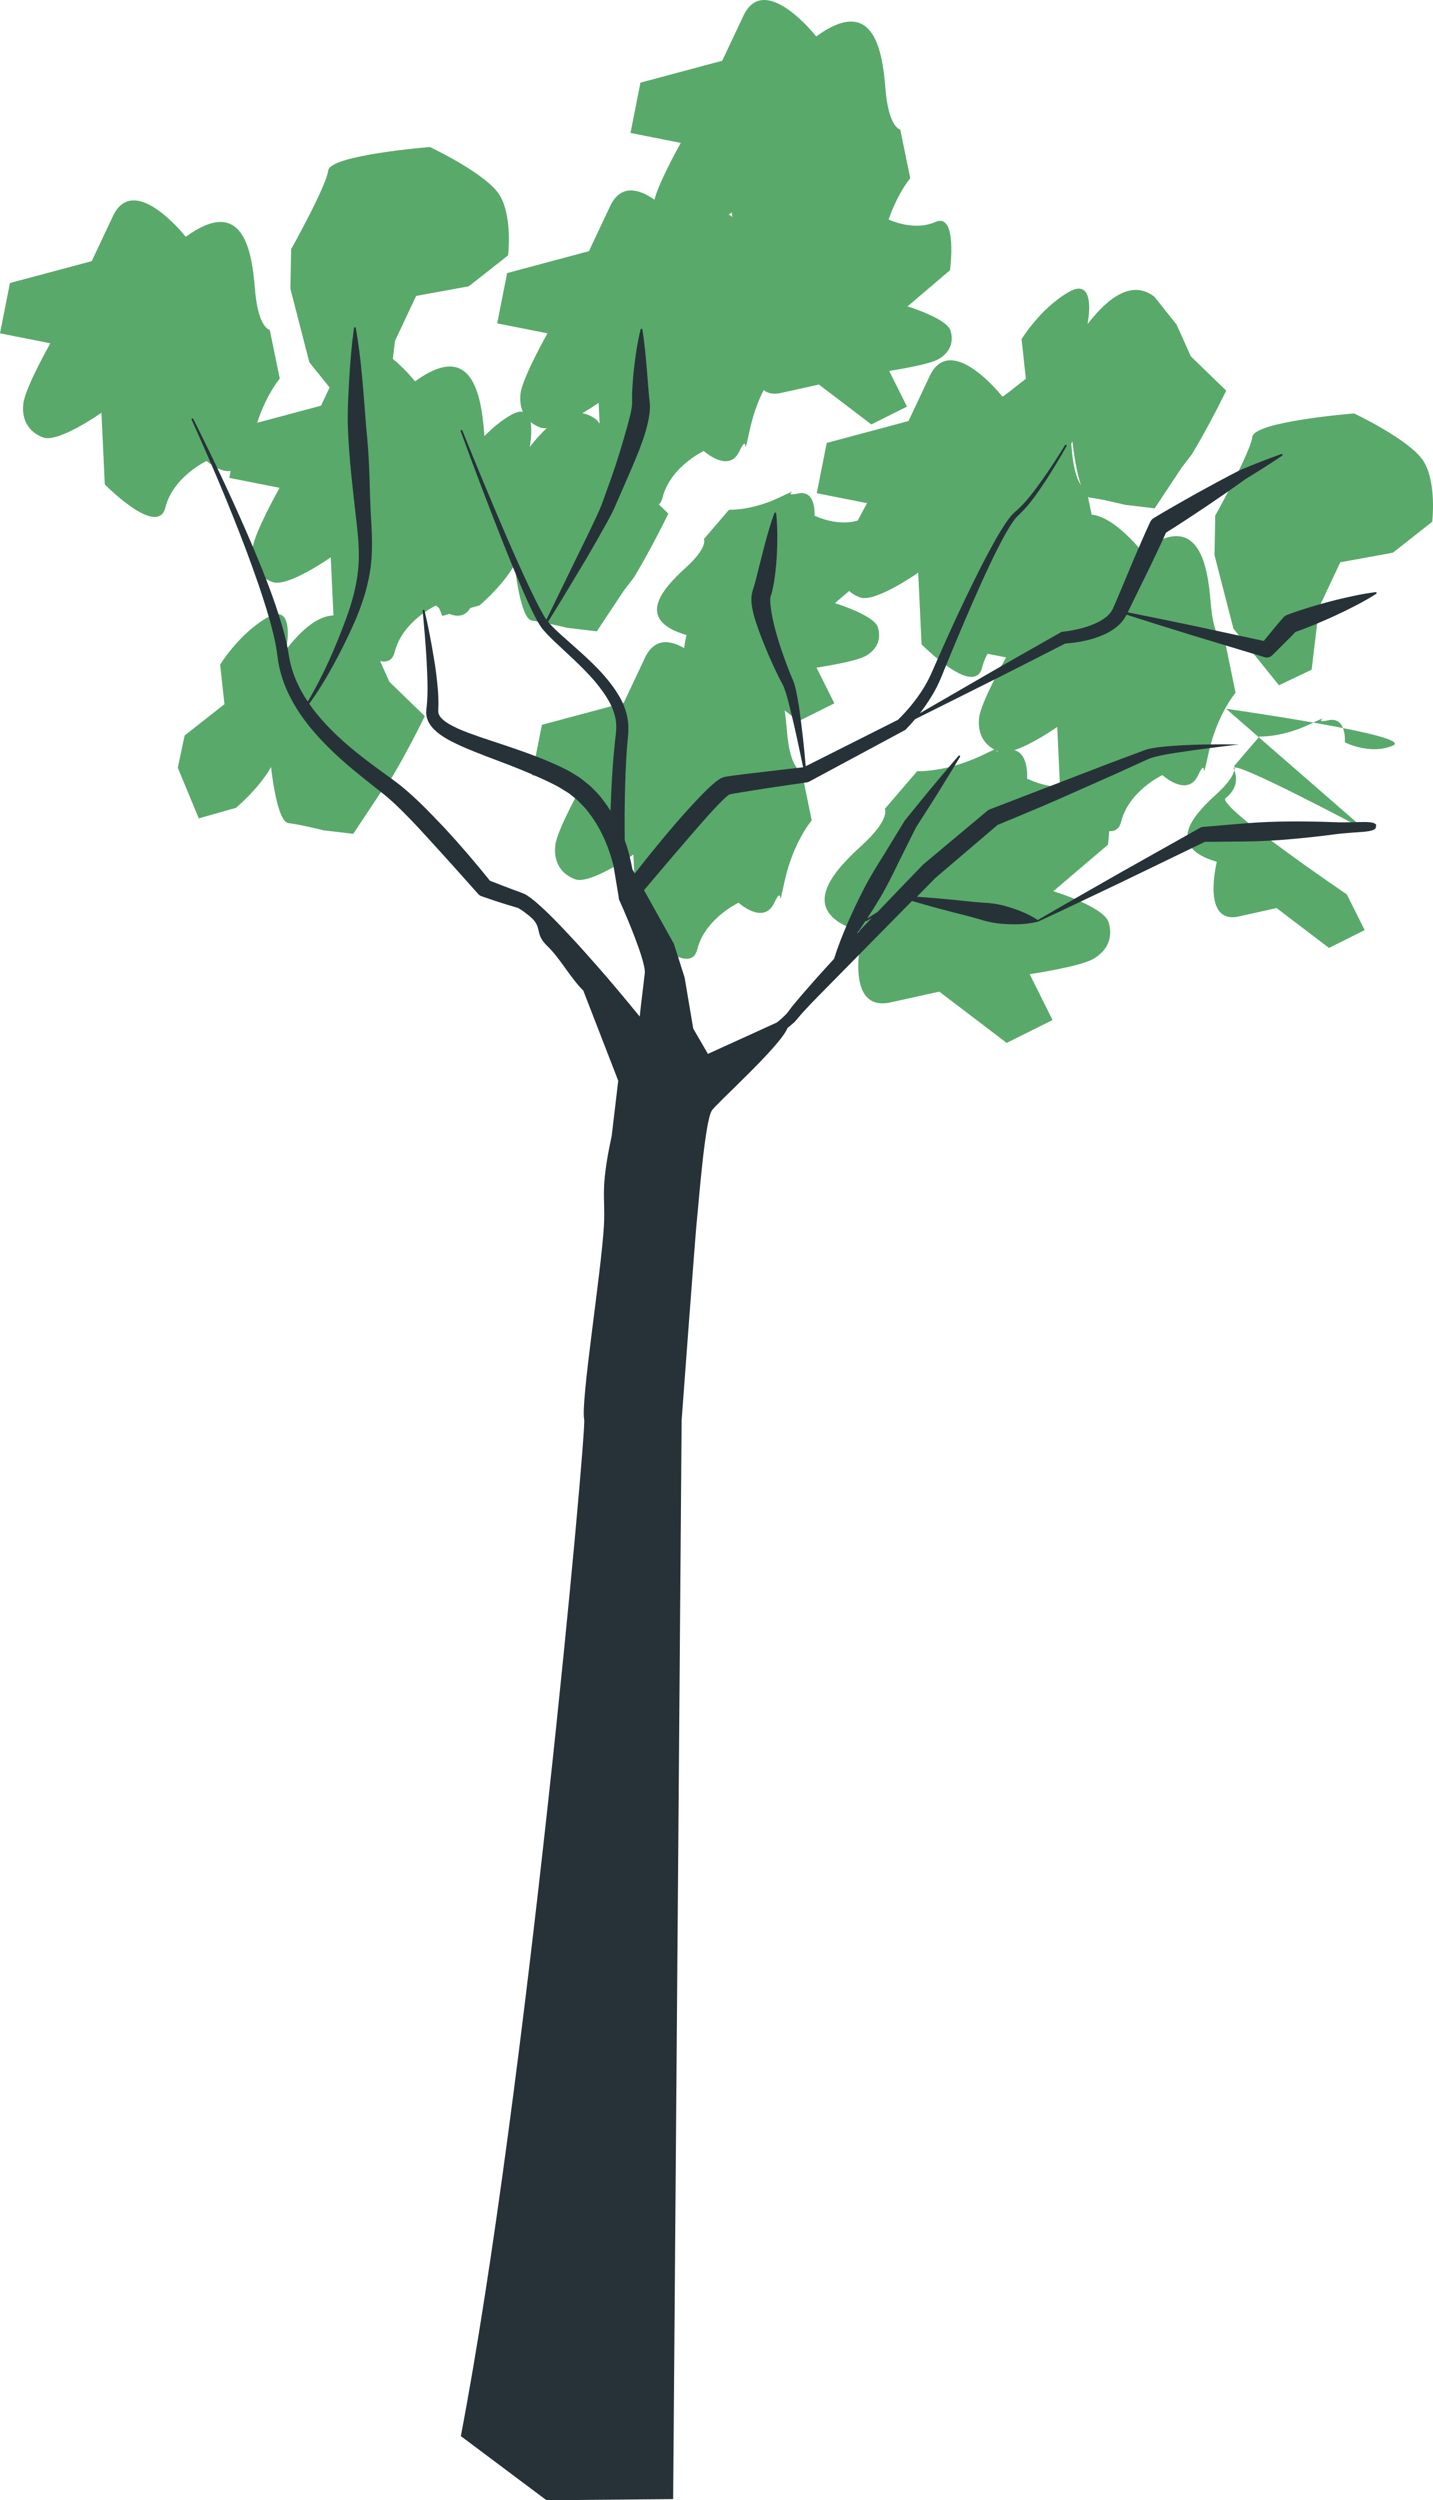 <?xml version="1.0" encoding="UTF-8"?>
<svg id="Layer_2" data-name="Layer 2" xmlns="http://www.w3.org/2000/svg" viewBox="0 0 236.17 412.01">
  <defs>
    <style>
      .cls-1 {
        fill: #263238;
      }

      .cls-2 {
        fill: #59a96b;
      }
    </style>
  </defs>
  <g id="Layer_2-2" data-name="Layer 2">
    <path class="cls-2" d="M47.17,107.01s1.6-7.95-3.1-5.26-7.79,7.77-7.79,7.77l.71,6.52-6.56,5.16-1.13,5.32,3.46,8.34,6.15-1.74c4.43-3.93,5.76-6.74,5.76-6.74,0,0,.91,9.02,2.86,9.26,1.95.23,5.8,1.19,5.8,1.19l4.89.58,4.45-6.71,1.68-2.19c2.95-4.88,5.66-10.5,5.66-10.5l-5.83-5.65-2.35-5.23-3.63-4.57c-3.43-2.71-7.3-.37-11.03,4.47Z"/>
    <path class="cls-2" d="M179.24,53.38s1.6-7.95-3.1-5.26c-4.7,2.69-7.78,7.77-7.78,7.77l.71,6.52-6.56,5.16-1.13,5.32,3.46,8.34,6.15-1.74c4.43-3.93,5.76-6.75,5.76-6.75,0,0,.91,9.03,2.86,9.26,1.95.23,5.8,1.19,5.8,1.19l4.89.58,4.45-6.71,1.68-2.19c2.95-4.88,5.66-10.5,5.66-10.5l-5.83-5.65-2.35-5.23-3.63-4.57c-3.43-2.71-7.3-.37-11.03,4.47Z"/>
    <path class="cls-2" d="M87.3,73.65s1.6-7.95-3.1-5.26c-4.7,2.69-7.78,7.77-7.78,7.77l.71,6.52-6.56,5.16-1.13,5.32,3.46,8.34,6.15-1.74c4.43-3.93,5.76-6.75,5.76-6.75,0,0,.91,9.03,2.86,9.26,1.95.23,5.8,1.19,5.8,1.19l4.89.58,4.45-6.71,1.68-2.19c2.95-4.88,5.66-10.5,5.66-10.5l-5.83-5.65-2.35-5.23-3.63-4.57c-3.43-2.71-7.3-.37-11.03,4.47Z"/>
    <path class="cls-2" d="M30.6,39.01s-8.5-10.8-11.99-3.39l-3.49,7.41-13.48,3.61-1.64,8.29,8.29,1.64s-4.14,7.34-4.44,9.91c-.31,2.57.75,4.66,3.25,5.61,2.5.95,9.62-4.07,9.62-4.07l.55,11.81s8.73,8.87,9.99,3.8c1.26-5.07,6.79-7.67,6.79-7.67,0,0,4.12,3.75,5.87.05,1.75-3.71.34,2.65,1.75-3.71,1.41-6.36,4.44-9.91,4.44-9.91l-1.65-8.03s-1.93-.23-2.45-6.82c-.52-6.59-2.1-15.25-11.38-8.53Z"/>
    <path class="cls-2" d="M112.54,37.37s-8.5-10.8-11.99-3.39-3.49,7.41-3.49,7.41l-13.48,3.61-1.64,8.29,8.29,1.64s-4.14,7.34-4.44,9.91c-.31,2.57.75,4.66,3.25,5.61,2.5.95,9.62-4.07,9.62-4.07l.55,11.81s8.73,8.87,9.99,3.8c1.26-5.07,6.79-7.67,6.79-7.67,0,0,4.12,3.75,5.87.05,1.75-3.71.34,2.65,1.75-3.71,1.41-6.36,4.44-9.91,4.44-9.91l-1.65-8.03s-1.93-.23-2.45-6.82c-.52-6.59-2.1-15.26-11.38-8.53Z"/>
    <path class="cls-2" d="M68.39,62.83s-8.5-10.8-11.99-3.39-3.49,7.41-3.49,7.41l-13.48,3.61-1.64,8.29,8.29,1.64s-4.14,7.34-4.44,9.91c-.31,2.57.75,4.66,3.25,5.61,2.5.95,9.62-4.07,9.62-4.07l.55,11.81s8.73,8.87,9.99,3.8c1.26-5.07,6.79-7.67,6.79-7.67,0,0,4.12,3.75,5.87.05s.34,2.65,1.75-3.71c1.41-6.36,4.44-9.91,4.44-9.91l-1.65-8.03s-1.93-.23-2.45-6.82c-.52-6.59-2.1-15.25-11.38-8.53Z"/>
    <path class="cls-2" d="M118.27,111.81s-8.5-10.8-11.99-3.39-3.49,7.41-3.49,7.41l-13.48,3.61-1.64,8.29,8.29,1.64s-4.14,7.34-4.44,9.91.75,4.66,3.25,5.61c2.5.95,9.62-4.07,9.62-4.07l.55,11.81s8.73,8.87,9.99,3.8c1.26-5.07,6.79-7.67,6.79-7.67,0,0,4.12,3.75,5.87.05,1.75-3.71.34,2.65,1.75-3.71s4.44-9.91,4.44-9.91l-1.65-8.03s-1.93-.23-2.45-6.82c-.52-6.59-2.1-15.25-11.38-8.53Z"/>
    <path class="cls-2" d="M134.51,5.99s-8.5-10.8-11.99-3.39-3.49,7.41-3.49,7.41l-13.48,3.61-1.64,8.29,8.29,1.64s-4.14,7.34-4.44,9.91.75,4.66,3.25,5.61c2.5.95,9.62-4.07,9.62-4.07l.55,11.81s8.73,8.87,9.99,3.8c1.26-5.07,6.79-7.67,6.79-7.67,0,0,4.12,3.75,5.87.05,1.75-3.71.34,2.65,1.75-3.71,1.41-6.36,4.44-9.91,4.44-9.91l-1.65-8.03s-1.93-.23-2.45-6.82c-.52-6.59-2.1-15.26-11.38-8.53Z"/>
    <path class="cls-2" d="M188.12,90.78s-8.5-10.8-11.99-3.39l-3.49,7.41-13.48,3.61-1.64,8.29,8.29,1.64s-4.14,7.34-4.44,9.91c-.31,2.57.75,4.66,3.25,5.61s9.62-4.07,9.62-4.07l.55,11.81s8.73,8.87,9.99,3.8c1.26-5.07,6.79-7.67,6.79-7.67,0,0,4.12,3.75,5.87.05s.34,2.65,1.75-3.71c1.41-6.36,4.44-9.91,4.44-9.91l-1.65-8.03s-1.93-.23-2.45-6.82c-.52-6.58-2.1-15.25-11.38-8.53Z"/>
    <path class="cls-2" d="M165.21,65.36s-8.5-10.8-11.99-3.39l-3.49,7.41-13.48,3.61-1.64,8.29,8.29,1.64s-4.14,7.34-4.44,9.91c-.31,2.57.75,4.66,3.25,5.61,2.5.95,9.62-4.07,9.62-4.07l.55,11.81s8.73,8.87,9.99,3.8c1.26-5.07,6.79-7.67,6.79-7.67,0,0,4.12,3.75,5.87.05s.34,2.65,1.75-3.71,4.44-9.91,4.44-9.91l-1.65-8.03s-1.93-.23-2.45-6.82c-.52-6.58-2.1-15.26-11.38-8.53Z"/>
    <path class="cls-2" d="M142.14,153.62s-3.34,13.33,4.66,11.56l8-1.77,11.11,8.45,7.56-3.77-3.77-7.56s8.33-1.22,10.56-2.55,3.22-3.44,2.45-6-9.11-5.12-9.11-5.12l9-7.66s1.67-12.33-3.11-10.22-10.22-.67-10.22-.67c0,0,.45-5.55-3.55-4.67s1.89-1.89-4,.89-10.56,2.55-10.56,2.55l-5.34,6.22s1,1.67-3.89,6.11c-4.89,4.45-10.78,11,.22,14.22Z"/>
    <path class="cls-2" d="M200.54,142.03s-2.6,10.37,3.63,8.99l6.22-1.38,8.64,6.57,5.88-2.94-2.94-5.88s-21.58-14.64-19.98-15.87c1.59-1.23,2.17-2.96,1.34-4.86-.83-1.9,21.67,10.1,21.67,10.1l-22.93-19.96s31.23,4.41,27.52,6.05c-3.72,1.64-7.95-.52-7.95-.52,0,0,.35-4.32-2.76-3.63-3.11.69,1.47-1.47-3.11.69-4.58,2.16-8.21,1.98-8.21,1.98l-4.15,4.84s.78,1.3-3.03,4.75c-3.8,3.46-8.39,8.55.17,11.06Z"/>
    <path class="cls-2" d="M125.11,55.76s-2.6,10.37,3.63,8.99l6.22-1.38,8.64,6.57,5.88-2.94-2.94-5.88s6.48-.95,8.21-1.98,2.51-2.68,1.9-4.67c-.6-1.99-7.08-3.98-7.08-3.98l7-5.96s1.3-9.59-2.42-7.95c-3.72,1.64-7.95-.52-7.95-.52,0,0,.35-4.32-2.76-3.63-3.11.69,1.47-1.47-3.11.69s-8.21,1.98-8.21,1.98l-4.15,4.84s.78,1.3-3.03,4.75c-3.8,3.46-8.39,8.55.17,11.06Z"/>
    <path class="cls-2" d="M113.14,104.66s-2.6,10.37,3.63,8.99l6.22-1.38,8.64,6.57,5.88-2.94-2.94-5.88s6.48-.95,8.21-1.98c1.73-1.04,2.51-2.68,1.9-4.67-.6-1.99-7.08-3.98-7.08-3.98l7-5.96s1.3-9.59-2.42-7.95c-3.72,1.64-7.95-.52-7.95-.52,0,0,.35-4.32-2.76-3.63-3.11.69,1.47-1.47-3.11.69-4.58,2.16-8.21,1.98-8.21,1.98l-4.15,4.84s.78,1.3-3.03,4.75c-3.8,3.46-8.39,8.55.17,11.06Z"/>
    <path class="cls-2" d="M70.86,24.23s-16.47,1.3-16.77,3.87-6.11,12.97-6.11,12.97l-.12,6.51,3.12,12.12,7.5,9.33,5.39-2.57,1.23-10.29,3.49-7.41,8.67-1.58,6.48-5.1s.77-6.43-1.42-9.96c-2.19-3.52-11.46-7.89-11.46-7.89Z"/>
    <path class="cls-2" d="M223.16,68.13s-16.47,1.3-16.77,3.87c-.31,2.57-6.11,12.97-6.11,12.97l-.12,6.51,3.12,12.12,7.5,9.33,5.39-2.57,1.23-10.29,3.49-7.41,8.67-1.58,6.48-5.1s.77-6.43-1.42-9.96c-2.19-3.52-11.46-7.89-11.46-7.89Z"/>
    <path class="cls-1" d="M226.85,136.03c-.32-.97-3.17-.37-7.16-.55-2.38-.1-4.76-.12-7.14-.11-2.38.01-4.75.11-7.12.29l-7.11.6h-.09c-.15.02-.29.06-.42.14l-13.45,7.56c-4.44,2.55-8.9,5.07-13.32,7.65-1.7-1.11-3.48-1.76-5.28-2.28-.91-.26-1.83-.43-2.77-.51-.94-.07-1.89-.13-2.82-.22-1.87-.2-3.75-.4-5.63-.56-1.14-.09-2.28-.18-3.42-.27l3.04-3.09,10.24-8.73c3.21-1.35,6.45-2.67,9.62-4.05l9.74-4.32,4.86-2.21c.84-.42,1.52-.61,2.4-.81.84-.19,1.72-.34,2.59-.48,3.5-.54,7.04-.97,10.58-1.4-3.57-.05-7.14-.03-10.72.22-.9.07-1.79.14-2.7.26-.46.06-.91.13-1.39.24-.51.11-.9.29-1.32.44l-5.01,1.87-19.96,7.68c-.13.05-.26.12-.37.22l-.02.02-10.54,8.82s-.07.06-.1.1c-2.48,2.57-4.96,5.14-7.42,7.72l-1.74,1.11c.74-1.13,1.46-2.27,2.15-3.43,1.11-1.87,2.07-3.82,3.01-5.78l2.91-5.83,1.79-2.8c.61-.97,1.25-1.93,1.85-2.92,1.2-1.97,2.43-3.91,3.61-5.9.04-.06.02-.14-.03-.19-.06-.05-.16-.05-.21.02-1.52,1.74-2.98,3.52-4.47,5.28-.75.88-1.46,1.78-2.19,2.67l-2.18,2.68-.02.03-.05.08-3.4,5.57c-1.16,1.84-2.31,3.69-3.3,5.62-1,1.93-1.92,3.9-2.79,5.9-.78,1.83-1.52,3.69-2.12,5.62-1.41,1.53-2.81,3.07-4.17,4.64-.76.86-1.51,1.73-2.26,2.63l-.56.68-.57.77c-.15.16-.22.31-.42.49l-.57.55c-.28.25-.58.5-.88.74l-11.36,5.17-2.42-4.17-1.42-8.42-1.77-5.55-4.92-8.84,4.42-5.21c2.04-2.38,4.08-4.76,6.14-7.08,1.03-1.13,2.11-2.32,3.14-3.21.11-.08.26-.21.31-.24l.04-.03h.02c.34-.08.73-.15,1.11-.21l2.31-.38c3.09-.5,6.21-.95,9.32-1.4h.04c.13-.02.26-.07.38-.13l15.71-8.45.04-.02c.07-.04.13-.08.18-.14.53-.54,1.03-1.1,1.51-1.67l11.42-5.71c4.46-2.22,8.89-4.5,13.33-6.76,2.23-.17,4.38-.57,6.51-1.53,1.08-.51,2.17-1.2,3.02-2.29.2-.28.38-.58.56-.88l.02-.05,4.82,1.53,5.98,1.86,11.98,3.62c.41.12.88.02,1.21-.31l.08-.08c1.26-1.27,2.55-2.5,3.78-3.79,1.07-.37,2.12-.78,3.17-1.21,1.15-.49,2.3-.97,3.44-1.51,1.14-.52,2.27-1.08,3.38-1.66,1.12-.58,2.22-1.2,3.3-1.89.05-.03.08-.09.07-.15-.01-.08-.09-.14-.17-.13-1.27.16-2.52.38-3.75.65-1.23.26-2.46.54-3.67.87-1.22.31-2.41.67-3.61,1.02-1.19.37-2.38.76-3.55,1.21l-.05.02c-.21.08-.41.21-.57.4-1.11,1.26-2.16,2.57-3.23,3.87l-11.41-2.46-6.13-1.27-4.87-.98.14-.3.71-1.47,2.88-5.87c.86-1.83,1.75-3.65,2.57-5.49,2.15-1.35,4.27-2.75,6.39-4.16,2.24-1.52,4.47-3.05,6.67-4.64l-.06.03c2.07-1.26,4.12-2.55,6.14-3.92.05-.04.08-.11.06-.18-.03-.08-.11-.12-.19-.09-2.3.81-4.55,1.71-6.79,2.64l-.06.03c-2.41,1.23-4.79,2.53-7.16,3.83-2.35,1.33-4.71,2.65-7.02,4.05-.25.15-.46.37-.59.66l-.02.04c-.92,1.96-1.76,3.97-2.63,5.96l-2.52,6.01-.64,1.5-.32.74-.29.51c-.46.67-1.22,1.24-2.08,1.69-1.73.89-3.85,1.39-5.86,1.62h-.08c-.11.02-.22.06-.32.12-4.39,2.5-8.79,4.97-13.16,7.51l-10.03,5.8c.7-.9,1.35-1.84,1.95-2.83.6-.99,1.14-2.04,1.57-3.12l1.27-3.1c1.71-4.13,3.45-8.25,5.29-12.33.92-2.03,1.86-4.06,2.88-6.04.5-.99,1.03-1.98,1.6-2.92.27-.48.57-.94.89-1.37.15-.24.32-.43.49-.6l.26-.28.32-.3c1.68-1.62,2.91-3.5,4.17-5.37,1.22-1.88,2.38-3.8,3.48-5.76.04-.07.02-.16-.05-.2-.07-.04-.16-.02-.21.05-1.16,1.91-2.39,3.78-3.67,5.61-1.3,1.8-2.62,3.65-4.23,5.09-.2.16-.41.36-.63.58-.23.21-.43.44-.59.67-.36.46-.69.93-.99,1.41-.62.95-1.19,1.93-1.73,2.92-1.1,1.97-2.12,3.97-3.11,5.98-2,4.02-3.88,8.1-5.69,12.2l-1.36,3.08c-.43.99-.94,1.92-1.52,2.83-1.14,1.77-2.53,3.45-4.01,4.89l-15.2,7.65c-.28-3.23-.63-6.46-1.09-9.69-.15-.92-.3-1.84-.51-2.78-.04-.23-.11-.47-.17-.71-.05-.23-.13-.48-.24-.76-.11-.29-.19-.46-.28-.67l-.26-.62c-.67-1.69-1.3-3.42-1.85-5.15-.54-1.73-1.02-3.5-1.28-5.2-.12-.81-.22-1.73-.14-2.19-.07.05.25-.78.32-1.2.12-.5.2-.97.29-1.44.28-1.89.45-3.75.5-5.62.06-1.87.04-3.74-.16-5.64,0-.06-.04-.11-.1-.13-.08-.03-.17.01-.2.09-1.28,3.56-2.08,7.19-2.98,10.68-.11.42-.22.87-.34,1.26-.12.49-.21.5-.41,1.48-.17,1.39.1,2.32.32,3.31.53,1.91,1.22,3.67,1.93,5.41.71,1.74,1.49,3.44,2.33,5.13l.33.63c.11.21.25.45.3.59.08.15.15.33.22.55.07.2.14.4.21.62.27.85.48,1.75.7,2.63.8,3.16,1.46,6.38,2.13,9.59l-9.15,1.07-2.36.3c-.4.06-.79.11-1.22.18l-.16.03s-.23.06-.33.1c-.12.04-.26.1-.35.15l-.2.12c-.29.17-.44.3-.64.45-1.38,1.14-2.42,2.28-3.54,3.45-2.18,2.33-4.22,4.74-6.22,7.19-1.22,1.47-2.4,2.97-3.57,4.47l-.4-.71c-.24-1.3-.54-2.58-.94-3.87-.1-.3-.22-.59-.32-.89-.04-3.02-.02-6.05.07-9.07.04-1.56.11-3.12.2-4.68.05-.78.1-1.55.17-2.33.06-.79.18-1.48.16-2.43.01-1.79-.55-3.49-1.35-4.96-.82-1.46-1.83-2.76-2.9-3.97-2.17-2.39-4.63-4.43-6.94-6.51-.57-.52-1.14-1.05-1.63-1.6-.12-.14-.25-.27-.37-.41l-.04-.06c2.18-3.5,4.29-7.04,6.41-10.58,1.09-1.89,2.18-3.77,3.24-5.69.26-.48.53-.96.78-1.46.26-.48.53-1.09.72-1.54l1.31-2.99c.88-2,1.75-4.02,2.57-6.07.39-1.04.77-2.08,1.08-3.17.3-1.1.57-2.19.66-3.47.04-.29,0-.7-.01-1.04-.02-.33-.06-.53-.09-.8l-.14-1.58-.26-3.23c-.18-2.17-.38-4.34-.73-6.53,0-.06-.05-.11-.12-.13-.08-.02-.16.03-.18.11-.52,2.16-.85,4.33-1.09,6.52-.13,1.09-.2,2.19-.27,3.3-.03.55-.04,1.11-.04,1.68,0,.27.02.62,0,.83-.03.2,0,.35-.07.59-.12.89-.41,1.91-.68,2.91-.27,1.01-.58,2.03-.88,3.05-.59,2.06-1.28,4.11-2,6.15l-1.11,3.08c-.2.57-.34.96-.56,1.46-.21.48-.43.97-.66,1.46-.91,1.96-1.87,3.91-2.83,5.86l-5.33,10.94-.03-.04c-.21-.28-.4-.61-.58-.96-.76-1.33-1.44-2.75-2.12-4.16-1.34-2.83-2.62-5.71-3.87-8.59-2.49-5.77-4.9-11.59-7.25-17.42-.03-.08-.11-.11-.19-.09-.08.03-.12.11-.09.19,2.16,5.91,4.39,11.8,6.7,17.66,1.16,2.93,2.34,5.85,3.61,8.75.64,1.45,1.27,2.89,2.03,4.32.18.36.37.71.61,1.08l.34.54c.13.17.27.32.4.48.54.64,1.11,1.2,1.69,1.76,2.31,2.18,4.66,4.24,6.67,6.56.98,1.17,1.88,2.39,2.57,3.69.67,1.3,1.07,2.7,1.02,4.06.01.63-.14,1.5-.21,2.27-.08.79-.16,1.58-.23,2.37-.13,1.58-.24,3.16-.32,4.74-.07,1.43-.13,2.86-.18,4.3-.4-.65-.83-1.27-1.31-1.88-.42-.6-.94-1.13-1.46-1.65-.49-.55-1.09-1-1.67-1.46-.56-.49-1.21-.86-1.84-1.24-.64-.4-1.27-.71-1.89-1-2.51-1.2-5.09-2.16-7.66-3.04-2.57-.9-5.16-1.68-7.62-2.6-1.22-.46-2.43-.98-3.43-1.61-.5-.32-.93-.68-1.2-1.05-.13-.19-.22-.37-.27-.56-.01-.1-.05-.19-.04-.3v-.16s0-.27,0-.27c.08-1.45-.02-2.82-.16-4.19-.14-1.36-.31-2.71-.54-4.05-.45-2.68-.93-5.34-1.57-7.98-.02-.07-.09-.12-.16-.11-.08,0-.14.08-.14.17.24,2.69.49,5.38.64,8.06.12,2.66.29,5.41,0,7.92l-.03.23-.02.35c-.03.23,0,.47.03.71.07.47.25.92.48,1.3.47.77,1.08,1.3,1.68,1.76,1.22.9,2.51,1.48,3.77,2.06,2.54,1.11,5.08,2.02,7.58,2.98,2.5.97,4.95,1.99,7.29,3.15.59.29,1.17.6,1.66.93.52.32,1.05.61,1.51,1.02.47.38.97.74,1.37,1.21.43.44.87.86,1.24,1.37,2.01,2.5,3.38,5.6,4.22,8.83l.88,5.25c0,.18.02.36.1.54.91,2.04,1.8,4.14,2.59,6.23.39,1.05.78,2.1,1.1,3.15.16.53.3,1.05.41,1.56.03.23.1.51.1.71l.02.3-.05.42c-.26,2.25-.56,4.5-.79,6.77,0,.02,0,.05,0,.07-1.35-1.66-2.72-3.3-4.09-4.93-1.96-2.33-3.98-4.6-6.02-6.87-2.08-2.24-4.12-4.48-6.45-6.58-.59-.52-1.17-1.03-1.94-1.54l-.3-.19-.41-.19c-.27-.11-.38-.14-.57-.22l-1.06-.39c-1.28-.49-2.58-.97-3.85-1.48-2.38-2.96-4.84-5.83-7.42-8.63-2.7-2.82-5.4-5.74-8.71-8.11-3.17-2.3-6.27-4.53-9.03-7.15-1.71-1.62-3.31-3.37-4.63-5.28,1.45-1.98,2.72-4.08,3.9-6.23,1.31-2.38,2.51-4.8,3.61-7.3,1.08-2.51,1.98-5.14,2.45-7.9.5-2.76.43-5.6.28-8.3-.17-2.7-.24-5.37-.32-8.06-.09-2.68-.27-5.36-.55-8.03-.43-5.36-.74-10.73-1.69-16.1-.01-.06-.06-.11-.13-.12-.08-.01-.16.05-.17.13-.38,2.7-.6,5.4-.77,8.11-.14,2.7-.32,5.41-.24,8.11.18,5.4.88,10.8,1.47,16.16.3,2.66.5,5.25.18,7.83-.3,2.58-1,5.13-1.92,7.62-1.73,4.72-3.76,9.39-6.34,13.73-.7-1.05-1.33-2.15-1.84-3.31-.38-.85-.67-1.72-.92-2.6-.24-.91-.36-1.75-.54-2.79-.37-1.98-.93-3.87-1.53-5.74-1.2-3.74-2.65-7.37-4.17-10.96-3.05-7.18-6.37-14.22-9.87-21.18-.04-.07-.12-.1-.2-.07-.08.04-.11.12-.07.2,3.21,7.08,6.25,14.25,8.99,21.51,1.36,3.63,2.65,7.29,3.73,10.99.53,1.85,1.02,3.71,1.3,5.57.12.88.25,1.96.48,2.95.24.99.55,1.98.93,2.92,1.55,3.8,4.1,7.03,6.9,9.84,2.8,2.83,5.96,5.27,8.99,7.66.77.6,1.46,1.2,2.14,1.83.68.64,1.35,1.32,2.02,1.99,1.34,1.36,2.65,2.78,3.94,4.21,2.6,2.84,5.19,5.74,7.76,8.63l.06.07c.14.15.32.28.53.35,1.46.51,2.9,1,4.37,1.44l1.1.33c.16.05.42.12.5.15.03.02.07.03.11.04l.18.11c.52.31,1.11.76,1.68,1.22,2.26,1.89.7,2.78,2.87,4.88,2.19,2.09,3.81,5.26,5.97,7.38l5.76,14.86c-.04.37-1.04,8.74-1.08,9.1-1.97,9.14-1,9.87-1.28,14.79-.43,7.71-3.86,28.97-3.25,31.96.39,1.88-9.55,111.07-20.33,167.5,4.71,3.52,9.42,7.05,14.12,10.57,6.96-.06,13.91-.12,20.87-.19l1.4-177.78s2.32-31.48,2.55-33.39c.23-1.91,1.25-15.85,2.43-17.65.84-1.27,11.29-10.58,12.49-13.64.07-.05.15-.11.22-.16l.71-.6c.23-.19.5-.51.73-.78l.49-.59.56-.62c.75-.82,1.54-1.65,2.34-2.46l15.44-15.68c1.29.37,2.57.73,3.86,1.09,1.82.5,3.65.96,5.47,1.42.91.24,1.82.51,2.73.77.91.25,1.84.4,2.78.48,1.89.13,3.79.15,5.78-.32,0,0,.01,0,.02-.01.03,0,.05,0,.08,0,4.67-2.16,9.3-4.39,13.95-6.6l13.6-6.58,6.9-.06c2.38-.04,4.75-.16,7.12-.37,2.37-.21,4.74-.45,7.1-.77,3.99-.55,6.86-.23,7.08-1.21.03-.13,0-.24-.02-.3ZM142.54,152.45c-.44.48-.88.95-1.33,1.43.1-.15.21-.29.31-.44.38-.56.75-1.13,1.12-1.69.05.05.12.06.18.03l.88-.54c-.39.41-.78.81-1.16,1.22Z"/>
    <path class="cls-1" d="M119.73,131.02l.1-.02s-.04.02-.05.02c-.01,0-.12.01-.05,0Z"/>
  </g>
</svg>